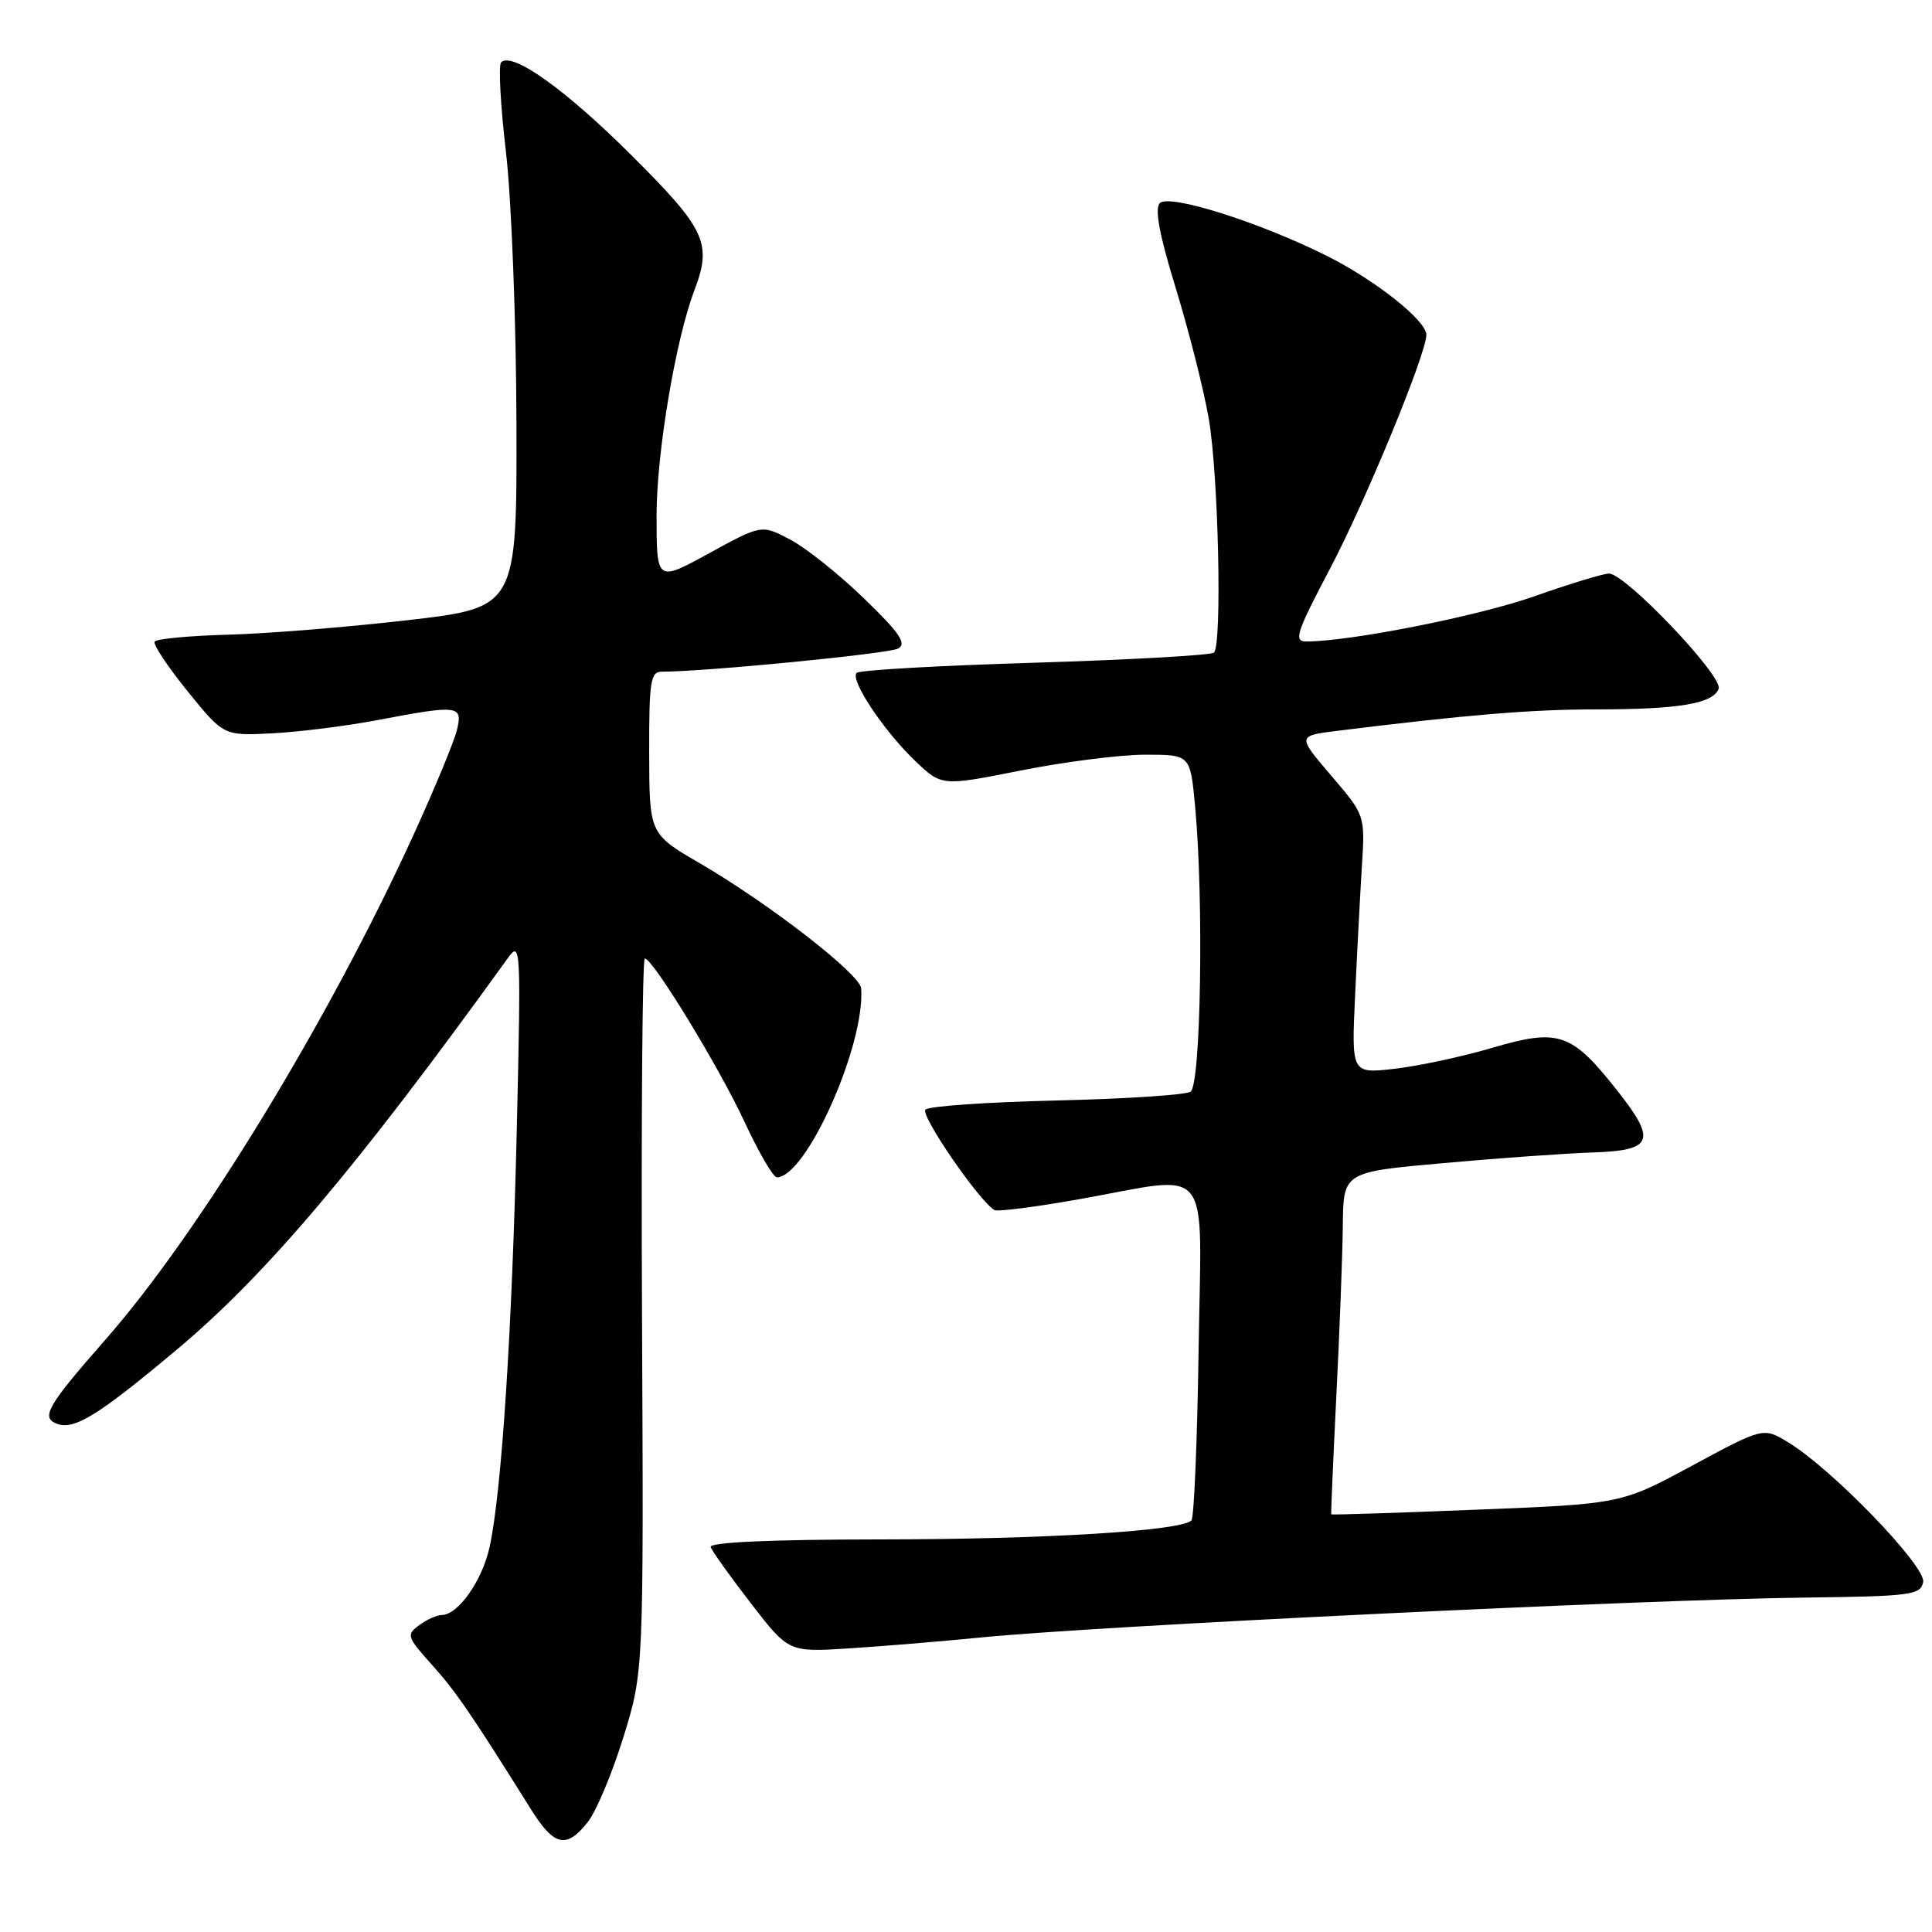 <?xml version="1.0" encoding="UTF-8" standalone="no"?>
<!DOCTYPE svg PUBLIC "-//W3C//DTD SVG 1.1//EN" "http://www.w3.org/Graphics/SVG/1.1/DTD/svg11.dtd" >
<svg xmlns="http://www.w3.org/2000/svg" xmlns:xlink="http://www.w3.org/1999/xlink" version="1.1" viewBox="0 0 256 256">
 <g >
 <path fill="currentColor"
d=" M 77.90 241.41 C 79.02 239.98 81.14 234.92 82.61 230.16 C 85.29 221.50 85.29 221.50 85.07 174.25 C 84.95 148.26 85.12 127.00 85.44 127.00 C 86.50 127.00 95.31 141.43 98.70 148.75 C 100.55 152.74 102.46 156.00 102.94 156.00 C 106.83 156.00 114.65 138.46 114.11 130.97 C 113.98 129.09 101.90 119.73 92.77 114.41 C 86.04 110.50 86.04 110.50 86.02 99.75 C 86.00 90.25 86.20 89.00 87.72 89.00 C 93.45 89.00 117.75 86.62 119.00 85.94 C 120.18 85.29 119.24 83.89 114.50 79.31 C 111.20 76.11 106.80 72.60 104.71 71.50 C 100.92 69.50 100.92 69.50 93.96 73.31 C 87.00 77.12 87.00 77.12 87.00 68.26 C 87.00 60.03 89.52 45.04 91.99 38.53 C 94.38 32.24 93.54 30.42 83.75 20.65 C 74.93 11.85 67.86 6.80 66.40 8.26 C 66.03 8.64 66.32 14.02 67.05 20.22 C 67.77 26.42 68.40 42.52 68.43 56.00 C 68.50 80.50 68.50 80.50 54.00 82.18 C 46.02 83.10 35.32 83.97 30.20 84.10 C 25.09 84.24 20.71 84.65 20.49 85.02 C 20.26 85.39 22.23 88.35 24.86 91.60 C 29.64 97.50 29.64 97.50 36.07 97.17 C 39.61 96.99 45.88 96.20 50.00 95.42 C 60.81 93.37 61.35 93.44 60.54 96.75 C 60.17 98.26 57.61 104.45 54.85 110.50 C 43.58 135.19 26.43 163.31 13.98 177.50 C 6.29 186.25 5.38 187.83 7.52 188.65 C 9.82 189.53 12.97 187.59 23.36 178.89 C 35.26 168.93 47.26 154.74 67.28 126.97 C 69.00 124.58 69.04 125.35 68.48 149.50 C 67.86 176.28 66.47 197.72 64.87 205.00 C 63.89 209.47 60.69 214.00 58.52 214.00 C 57.89 214.00 56.56 214.60 55.55 215.34 C 53.82 216.61 53.91 216.90 57.23 220.59 C 60.43 224.16 62.34 226.94 70.36 239.75 C 73.44 244.66 75.05 245.02 77.90 241.41 Z  M 130.00 216.97 C 145.26 215.45 217.23 211.97 238.99 211.69 C 253.24 211.52 254.50 211.35 254.83 209.63 C 255.23 207.56 242.78 194.66 236.98 191.14 C 233.66 189.11 233.66 189.11 224.23 194.20 C 214.81 199.28 214.81 199.28 195.65 200.04 C 185.12 200.47 176.45 200.74 176.40 200.66 C 176.34 200.57 176.65 193.53 177.07 185.00 C 177.50 176.47 177.89 166.31 177.93 162.40 C 178.00 155.30 178.00 155.30 191.25 154.12 C 198.54 153.46 207.42 152.83 210.99 152.71 C 219.08 152.45 219.57 151.17 214.21 144.40 C 208.23 136.84 206.53 136.26 197.78 138.83 C 193.78 140.01 187.93 141.26 184.78 141.62 C 179.07 142.27 179.07 142.27 179.56 131.88 C 179.82 126.17 180.23 118.47 180.46 114.76 C 180.88 108.02 180.88 108.02 176.38 102.76 C 171.89 97.50 171.89 97.50 177.19 96.84 C 194.18 94.73 202.91 94.00 211.32 94.00 C 222.45 94.00 226.97 93.25 227.73 91.27 C 228.35 89.63 215.39 76.00 213.20 76.00 C 212.45 76.00 207.99 77.36 203.29 79.02 C 195.86 81.64 178.90 85.00 173.08 85.00 C 171.39 85.00 171.78 83.80 176.22 75.38 C 180.99 66.32 189.00 46.87 189.00 44.36 C 189.00 42.50 182.37 37.22 176.00 34.00 C 167.11 29.51 154.95 25.65 153.69 26.91 C 152.97 27.63 153.61 31.09 155.81 38.23 C 157.54 43.88 159.51 51.65 160.17 55.50 C 161.45 62.89 161.95 85.37 160.86 86.47 C 160.51 86.82 149.86 87.42 137.19 87.81 C 124.53 88.19 113.87 88.79 113.51 89.16 C 112.59 90.07 117.10 96.85 121.28 100.84 C 124.78 104.18 124.78 104.18 135.28 102.09 C 141.06 100.94 148.47 100.00 151.75 100.00 C 157.71 100.00 157.71 100.00 158.35 106.75 C 159.52 119.13 159.13 143.80 157.75 144.66 C 157.06 145.09 149.07 145.61 140.00 145.82 C 130.93 146.03 123.11 146.57 122.63 147.02 C 121.88 147.72 129.70 159.11 131.77 160.34 C 132.17 160.58 137.22 159.93 143.00 158.90 C 160.93 155.71 159.19 153.51 158.82 178.92 C 158.64 190.97 158.22 201.12 157.87 201.47 C 156.48 202.86 138.29 203.97 116.67 203.98 C 102.09 203.99 93.95 204.36 94.17 204.99 C 94.35 205.53 96.75 208.89 99.50 212.45 C 104.50 218.93 104.50 218.93 112.50 218.42 C 116.90 218.14 124.78 217.49 130.00 216.97 Z "/>
</g>
</svg>